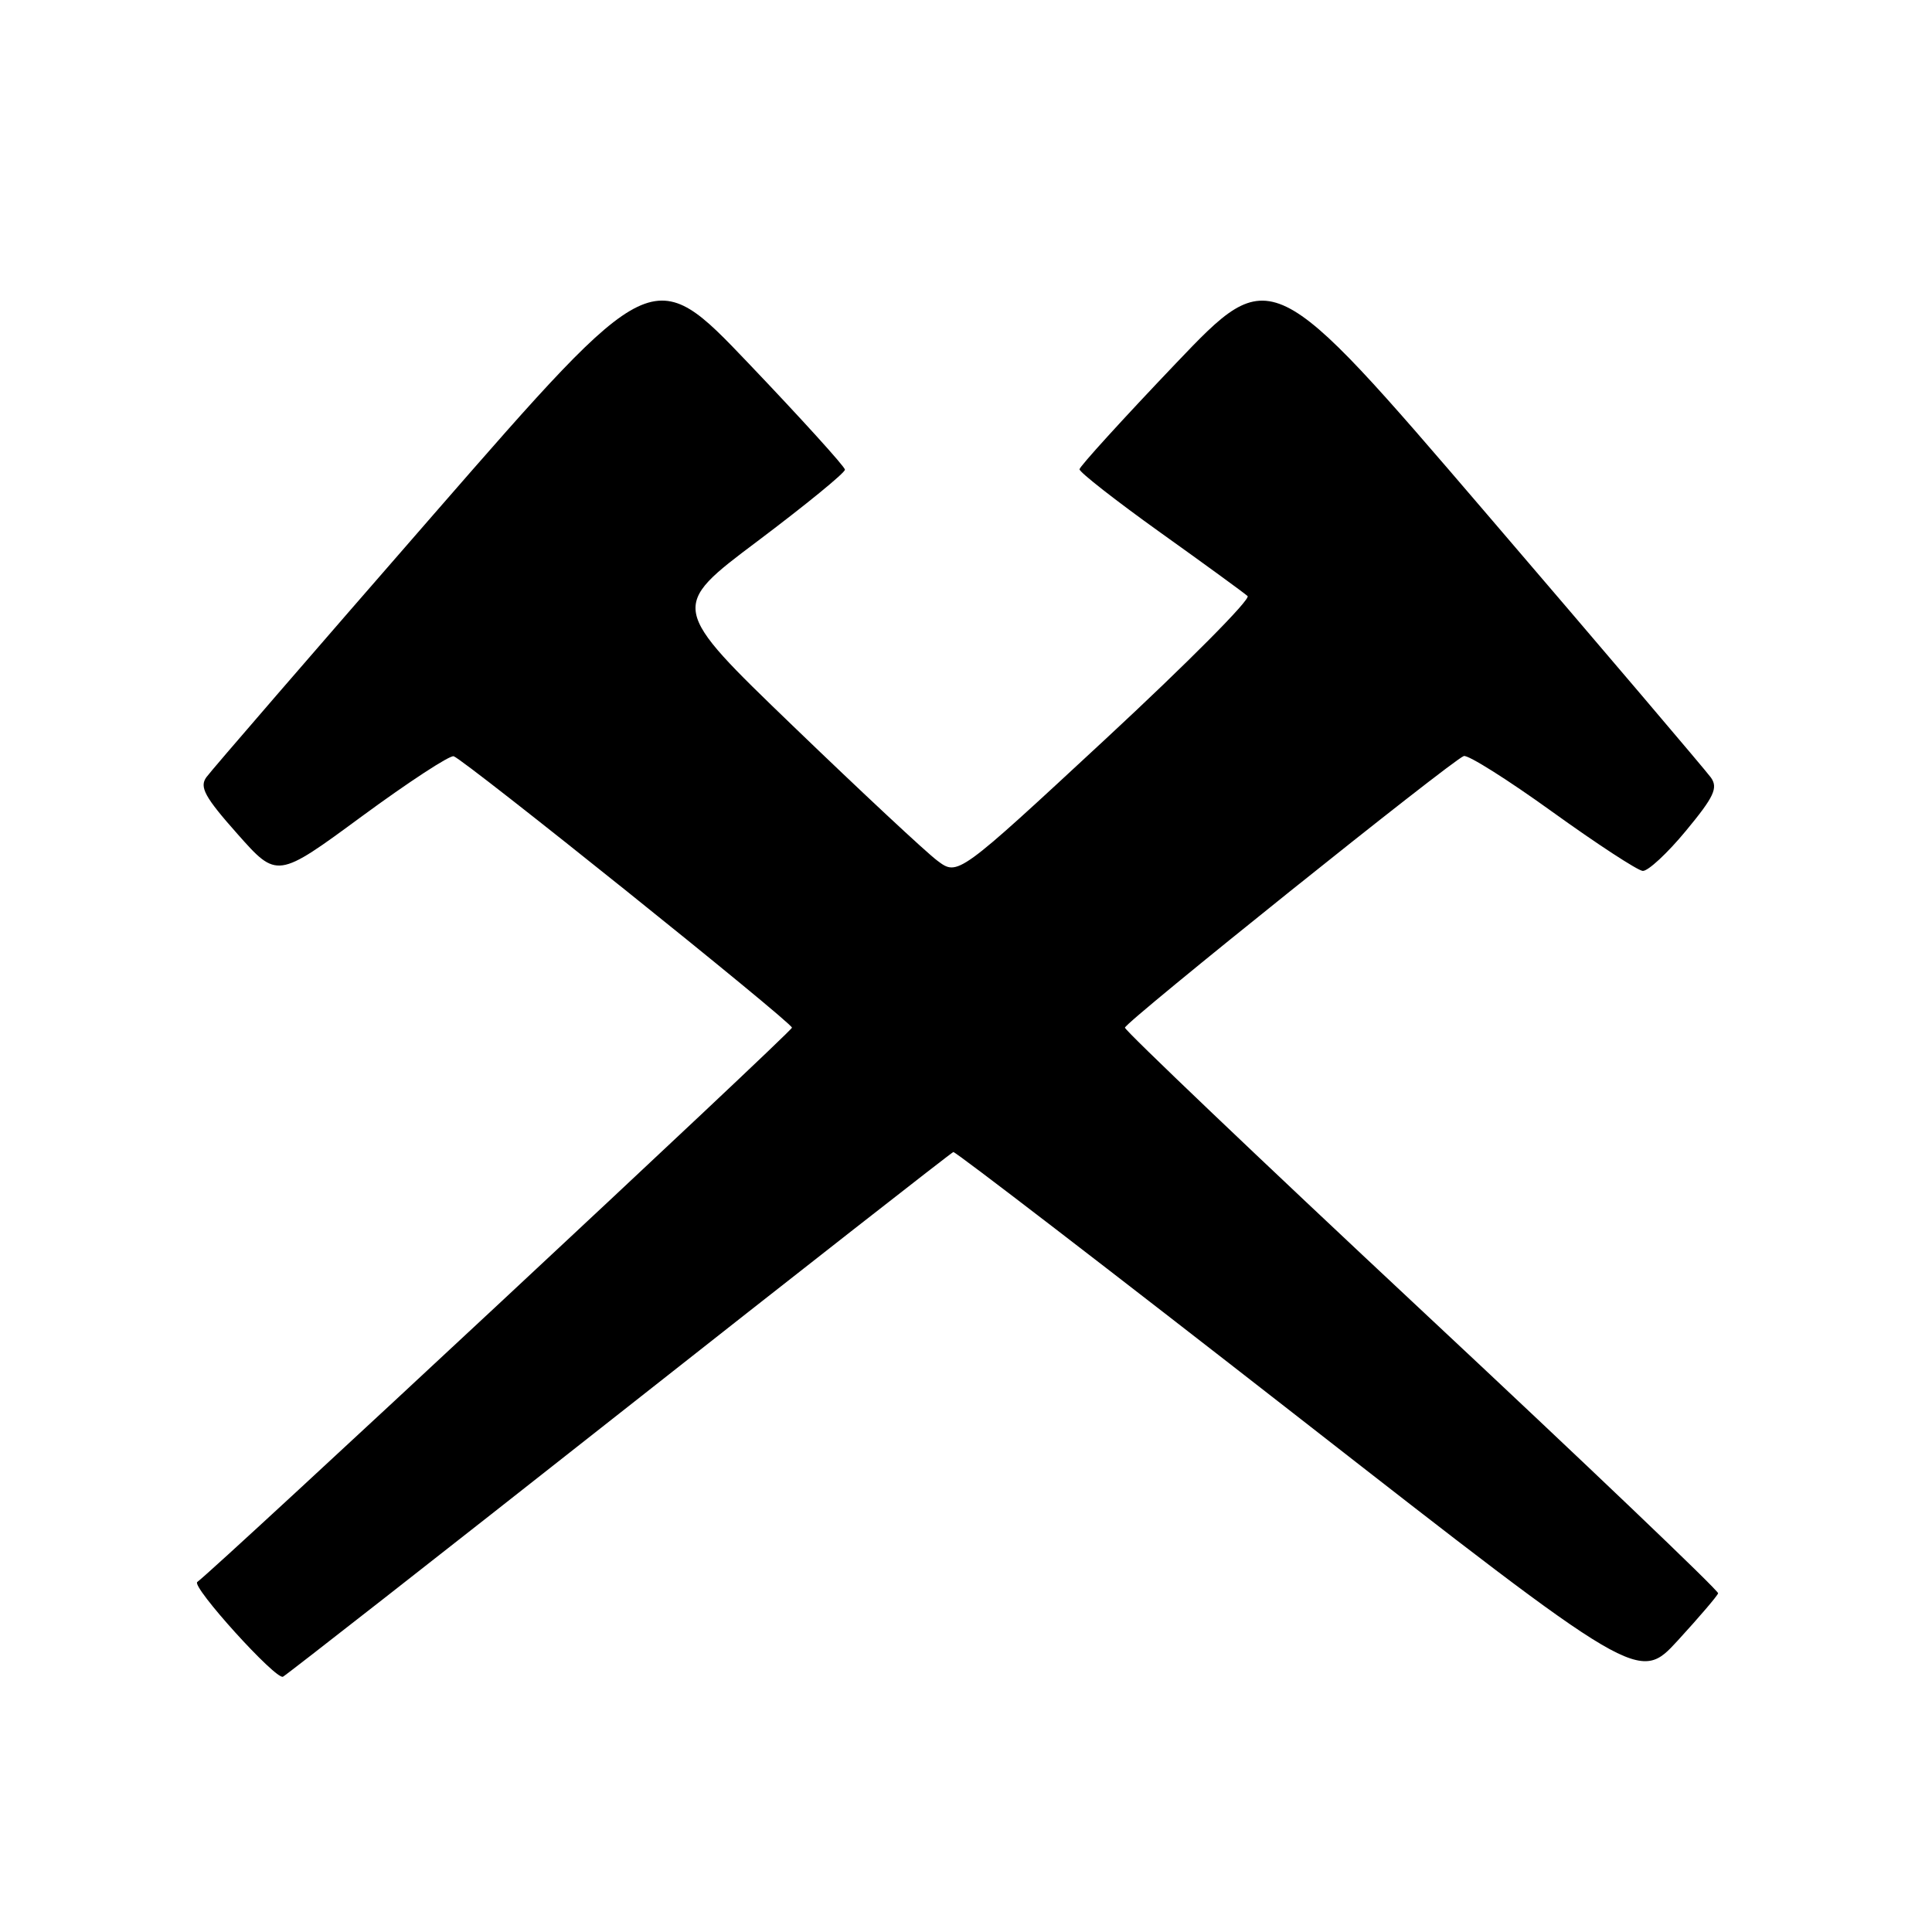 <?xml version="1.0" encoding="UTF-8" standalone="no"?>
<!DOCTYPE svg PUBLIC "-//W3C//DTD SVG 1.1//EN" "http://www.w3.org/Graphics/SVG/1.1/DTD/svg11.dtd" >
<svg xmlns="http://www.w3.org/2000/svg" xmlns:xlink="http://www.w3.org/1999/xlink" version="1.1" viewBox="0 0 256 256">
 <g >
 <path fill="currentColor"
d=" M 82.17 187.21 C 106.19 168.28 126.06 152.73 126.32 152.65 C 126.59 152.57 147.13 168.36 171.98 187.74 C 217.16 222.99 217.16 222.99 222.33 217.36 C 225.17 214.26 227.57 211.45 227.66 211.12 C 227.75 210.78 210.09 193.93 188.41 173.67 C 166.73 153.41 149.03 136.53 149.06 136.17 C 149.13 135.40 192.44 100.69 193.96 100.18 C 194.52 99.99 199.79 103.32 205.69 107.57 C 211.59 111.82 216.98 115.34 217.67 115.40 C 218.36 115.45 220.94 113.06 223.40 110.08 C 227.14 105.56 227.68 104.39 226.69 103.01 C 226.03 102.10 212.68 86.39 197.00 68.10 C 168.50 34.84 168.50 34.84 155.79 48.17 C 148.80 55.50 143.06 61.81 143.04 62.18 C 143.02 62.56 147.84 66.33 153.75 70.56 C 159.66 74.78 164.87 78.58 165.31 78.98 C 165.76 79.39 157.30 87.90 146.52 97.90 C 126.92 116.08 126.92 116.08 124.21 114.05 C 122.72 112.94 114.13 104.92 105.12 96.24 C 88.73 80.45 88.73 80.45 100.37 71.71 C 106.76 66.90 111.98 62.64 111.96 62.23 C 111.94 61.83 106.20 55.50 99.21 48.17 C 86.50 34.83 86.50 34.83 57.50 68.11 C 41.55 86.41 27.98 102.10 27.35 102.98 C 26.40 104.28 27.12 105.61 31.46 110.50 C 36.72 116.43 36.72 116.43 47.96 108.16 C 54.14 103.62 59.61 100.04 60.12 100.21 C 61.59 100.70 104.88 135.43 104.94 136.17 C 104.98 136.66 28.72 207.74 26.14 209.62 C 25.32 210.22 36.59 222.67 37.50 222.17 C 38.05 221.87 58.15 206.14 82.17 187.21 Z "/>
</g>
</svg>